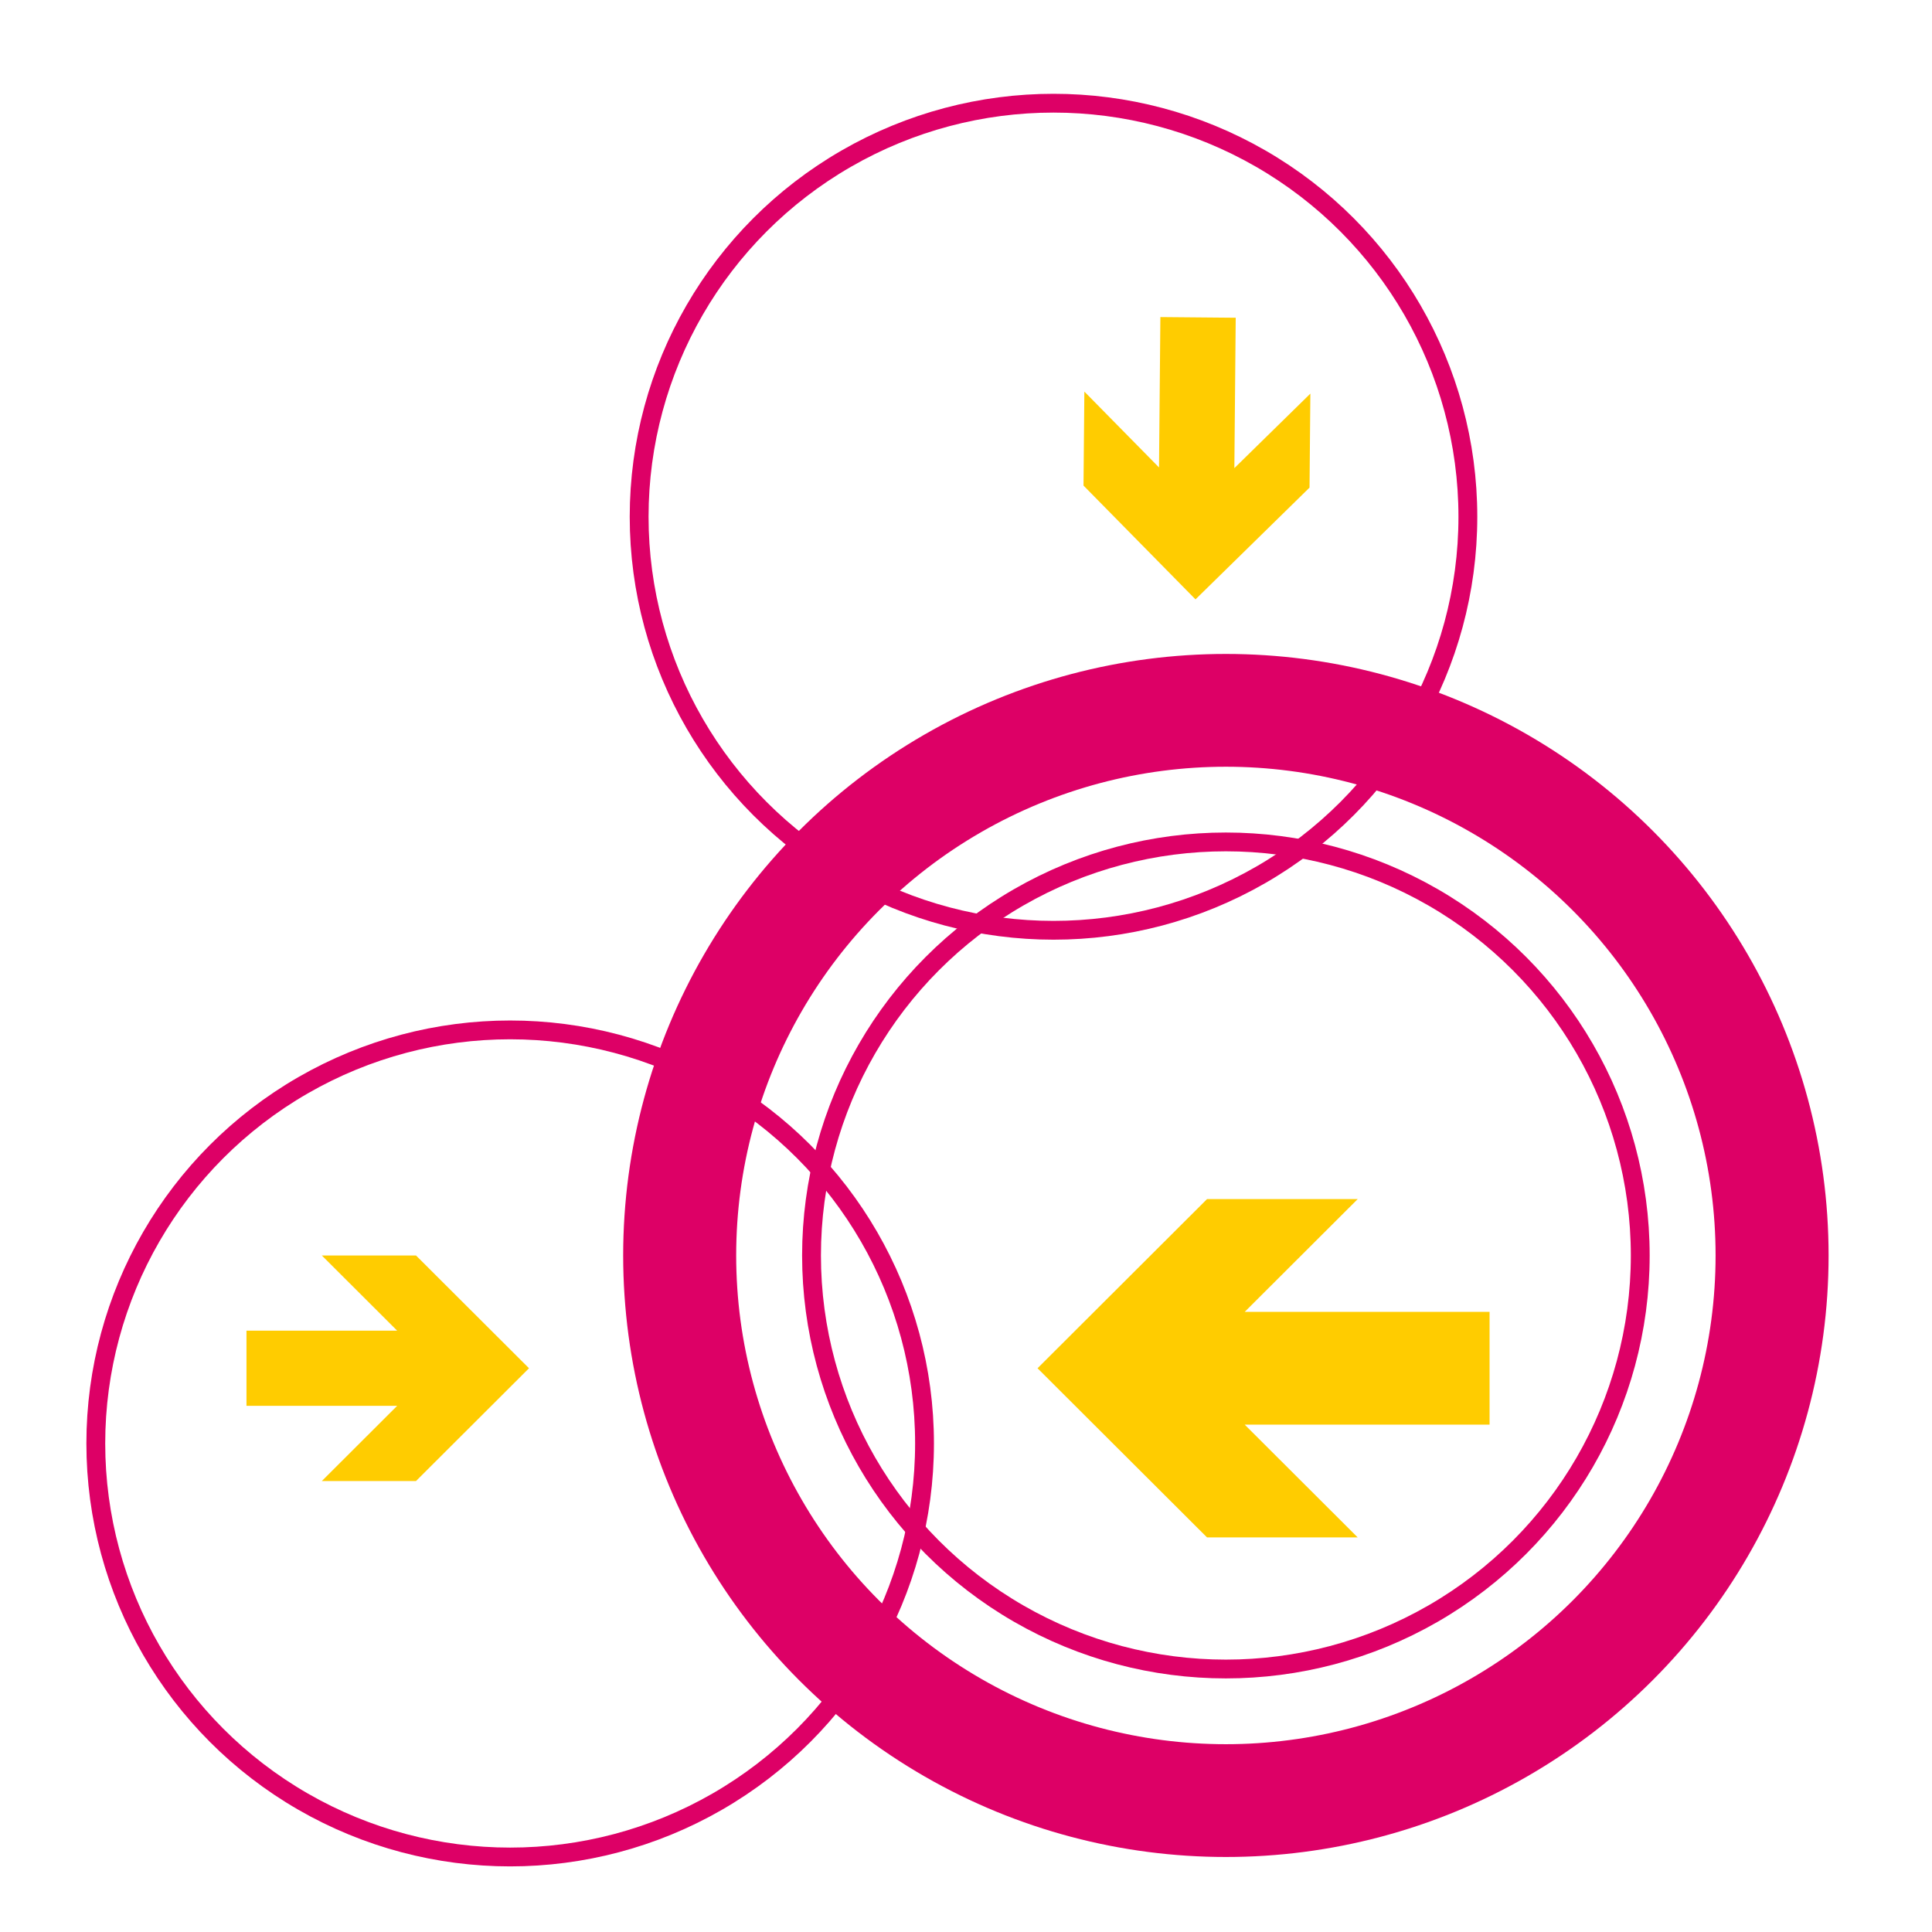 <?xml version="1.0" encoding="UTF-8" standalone="no"?>
<!-- Created with Inkscape (http://www.inkscape.org/) -->

<svg
   xmlns:dc="http://purl.org/dc/elements/1.1/"
   xmlns:cc="http://creativecommons.org/ns#"
   xmlns:rdf="http://www.w3.org/1999/02/22-rdf-syntax-ns#"
   xmlns:svg="http://www.w3.org/2000/svg"
   xmlns="http://www.w3.org/2000/svg"
   xmlns:sodipodi="http://sodipodi.sourceforge.net/DTD/sodipodi-0.dtd"
   xmlns:inkscape="http://www.inkscape.org/namespaces/inkscape"
   width="300"
   height="300"
   id="svg3038"
   version="1.1"
   inkscape:version="0.48.1 "
   sodipodi:docname="121214_FreifunkFranken_Logo_A.svg">
  <defs
     id="defs3040" />
  <sodipodi:namedview
     id="base"
     pagecolor="#ffffff"
     bordercolor="#666666"
     borderopacity="1.0"
     inkscape:pageopacity="0.0"
     inkscape:pageshadow="2"
     inkscape:zoom="1.979899"
     inkscape:cx="152.20352"
     inkscape:cy="133.90615"
     inkscape:document-units="px"
     inkscape:current-layer="layer1"
     showgrid="false"
     inkscape:window-width="1440"
     inkscape:window-height="878"
     inkscape:window-x="-8"
     inkscape:window-y="-8"
     inkscape:window-maximized="1"
     inkscape:snap-page="false" />
  <g
     inkscape:label="Ebene 1"
     inkscape:groupmode="layer"
     id="layer1"
     transform="translate(0,-752.362)">
    <g
       id="g3974"
       transform="matrix(2.031,0,0,2.027,-35.584,-803.356)">
      <g
         transform="matrix(1.44,0,0,1.44,-80.648,344.938)"
         id="g3117">
        <circle
           d="M 58,54 C 58,66.15 48.15,76 36,76 23.85,76 14,66.15 14,54 14,41.85 23.85,32 36,32 c 12.15,0 22,9.85 22,22 z"
           style="fill:none;stroke:#dd0066;stroke-width:1px"
           sodipodi:ry="22"
           sodipodi:rx="22"
           sodipodi:cy="54"
           sodipodi:cx="36"
           cx="36"
           cy="54"
           r="22"
           id="circle3048"
           transform="translate(59.259,316.233)" />
        <circle
           d="M 96,44 C 96,56.15 86.15,66 74,66 61.85,66 52,56.15 52,44 52,31.85 61.85,22 74,22 c 12.15,0 22,9.85 22,22 z"
           style="fill:none;stroke:#dd0066;stroke-width:1px"
           sodipodi:ry="22"
           sodipodi:rx="22"
           sodipodi:cy="44"
           sodipodi:cx="74"
           cx="74"
           cy="44"
           r="22"
           id="circle3050"
           transform="translate(59.259,316.233)" />
        <circle
           d="M 103,44 C 103,60.016 90.016,73 74,73 57.984,73 45,60.016 45,44 45,27.984 57.984,15 74,15 c 16.016,0 29,12.984 29,29 z"
           style="fill:none;stroke:#dd0066;stroke-width:6px"
           sodipodi:ry="29"
           sodipodi:rx="29"
           sodipodi:cy="44"
           sodipodi:cx="74"
           cx="74"
           cy="44"
           r="29"
           id="circle3052"
           transform="translate(59.259,316.233)" />
        <polygon
           style="fill:#ffcc00"
           points="22,52 30,52 26,56 31,56 37,50 31,44 26,44 30,48 22,48 "
           id="polygon3054"
           transform="translate(59.259,316.233)" />
        <polygon
           style="fill:#ffcc00"
           points="73,59 81,59 75,53 88,53 88,47 75,47 81,41 73,41 64,50 "
           id="polygon3056"
           transform="translate(59.259,316.233)" />
        <circle
           d="M 58,54 C 58,66.15 48.15,76 36,76 23.85,76 14,66.15 14,54 14,41.85 23.85,32 36,32 c 12.15,0 22,9.85 22,22 z"
           style="fill:none;stroke:#dd0066;stroke-width:1px"
           sodipodi:ry="22"
           sodipodi:rx="22"
           sodipodi:cy="54"
           sodipodi:cx="36"
           cx="36"
           cy="54"
           r="22"
           id="circle3048-0"
           transform="translate(88.107,266.934)" />
        <polygon
           style="fill:#ffcc00"
           points="22,52 30,52 26,56 31,56 37,50 31,44 26,44 30,48 22,48 "
           id="polygon3054-9"
           transform="matrix(-0.009,1,-1,-0.009,181.979,288.78)" />
      </g>
    </g>
  </g>
</svg>
